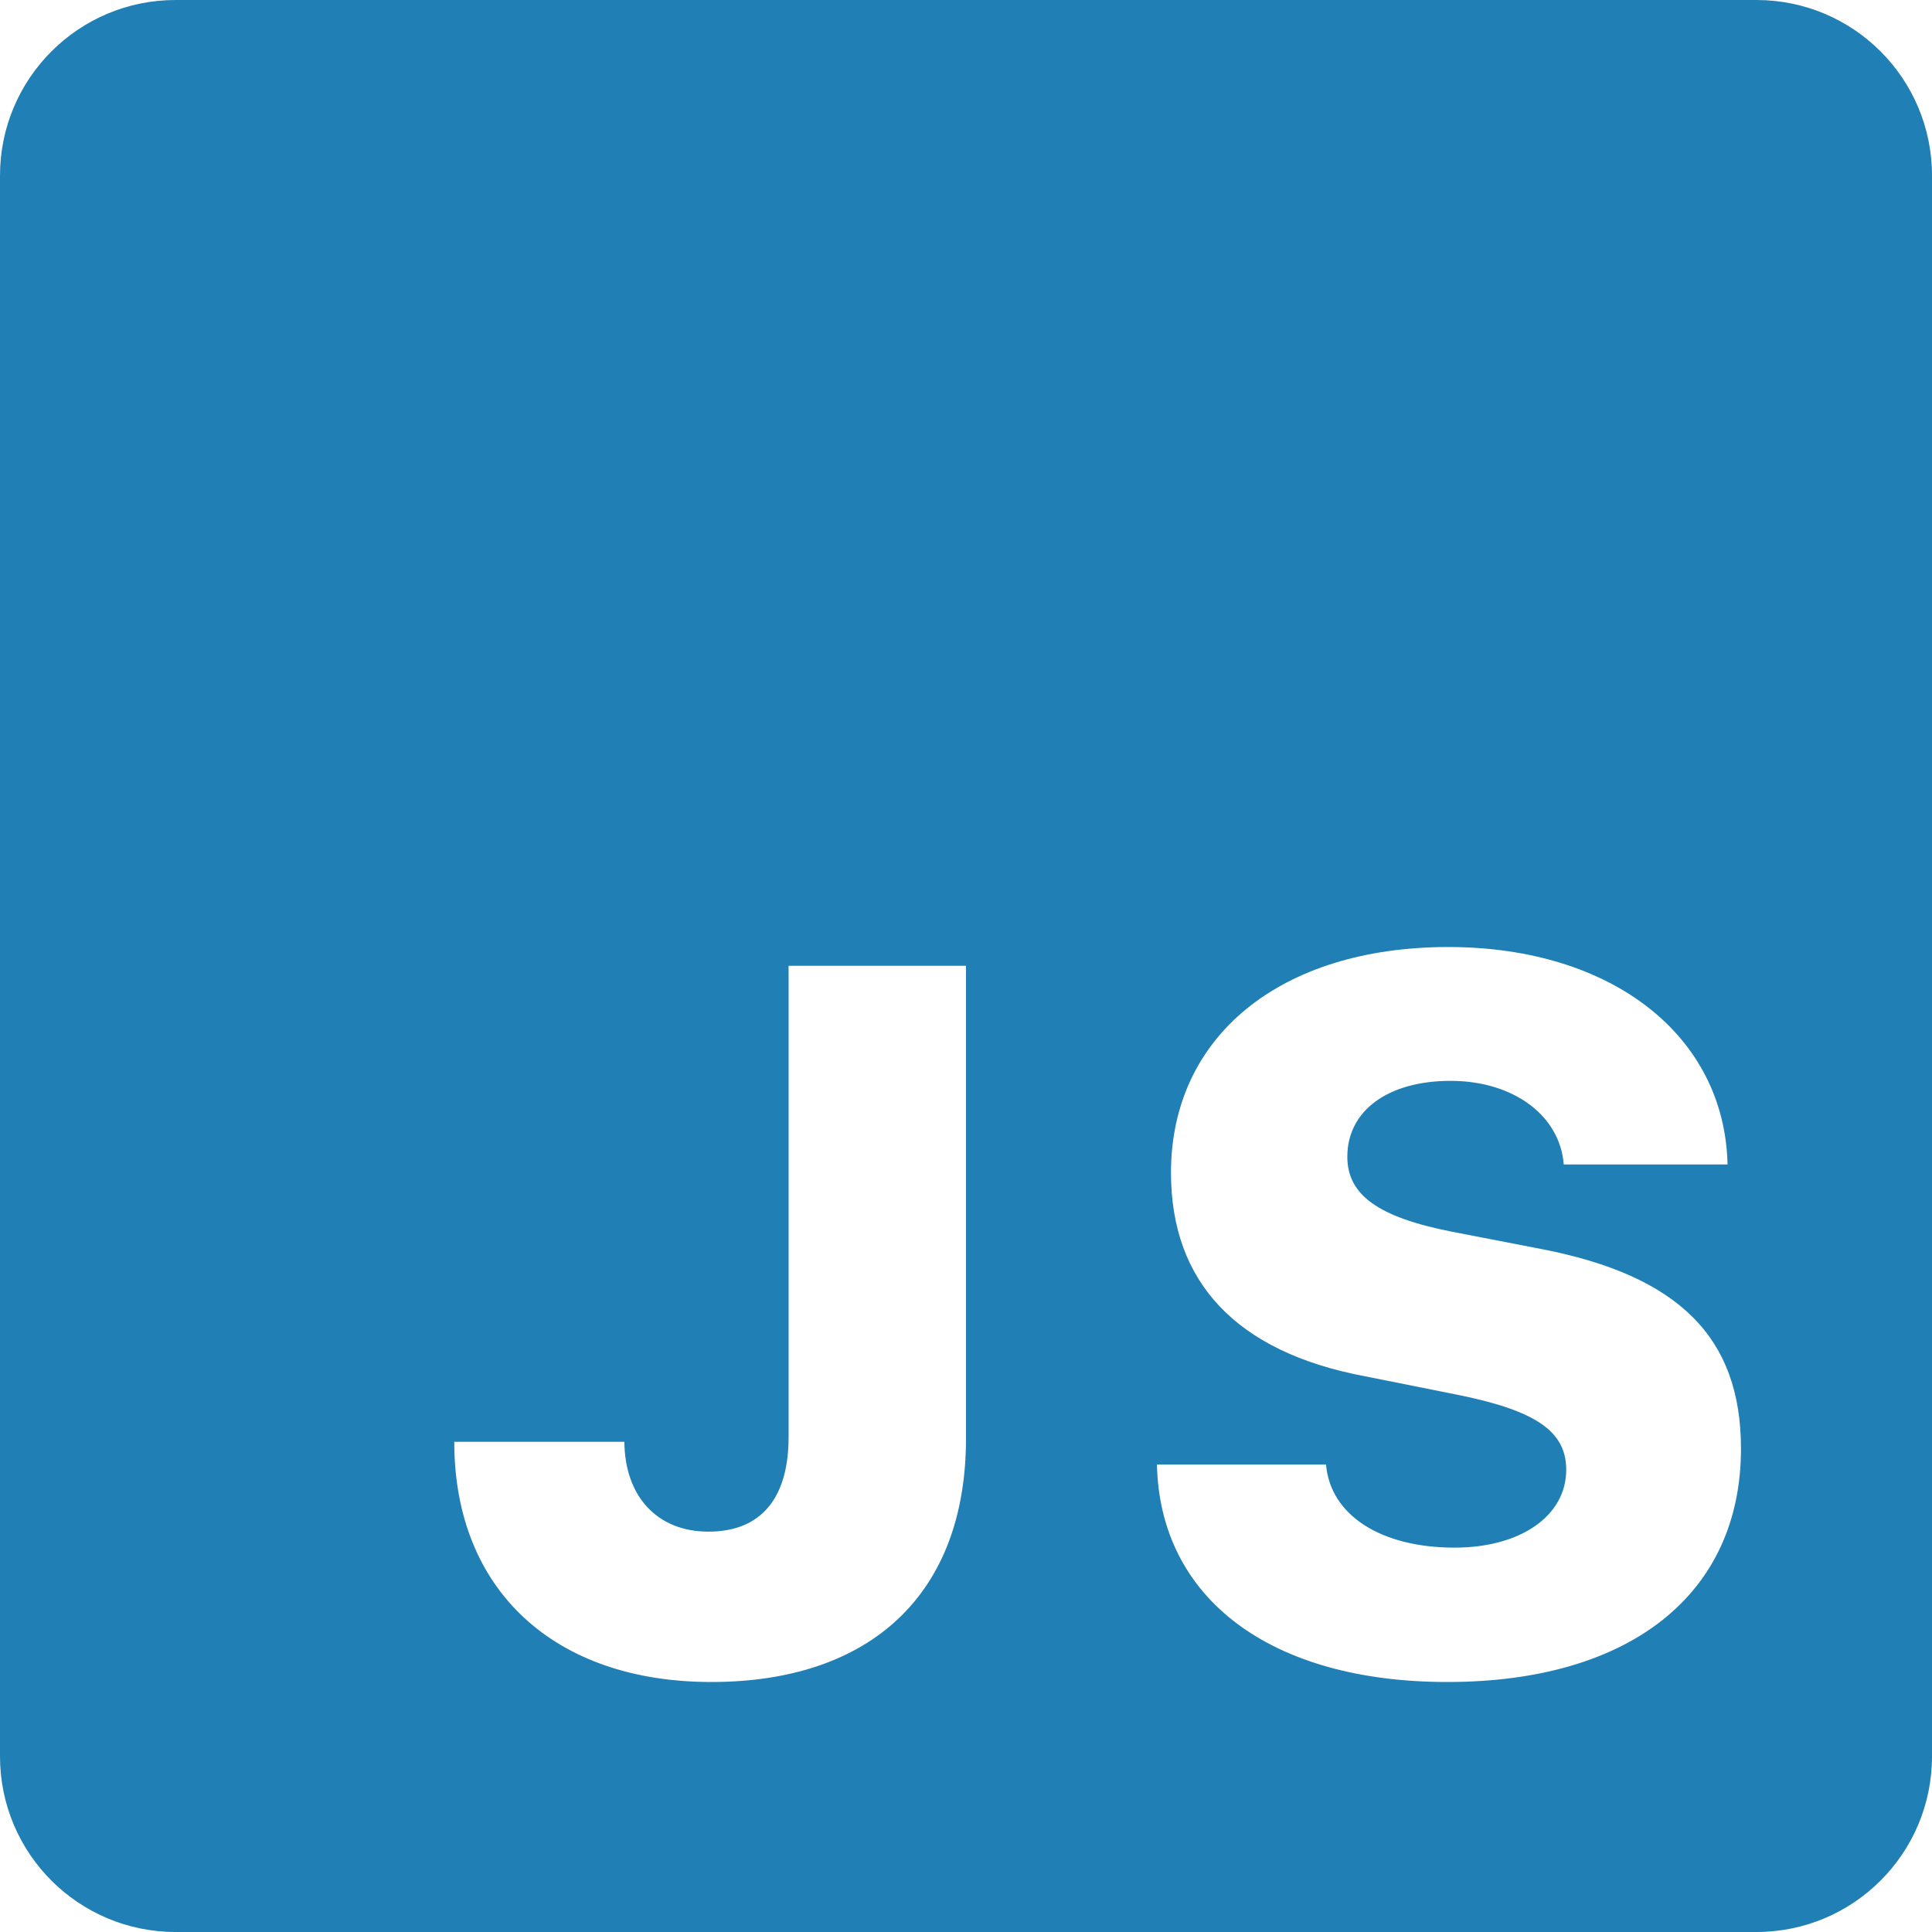 <svg width="40" height="40" viewBox="0 0 40 40" fill="none" xmlns="http://www.w3.org/2000/svg">
<g clip-path="url(#clip0_825_818)">
<path d="M36.364 0H3.636C1.627 0 0 1.627 0 3.636V36.364C0 38.373 1.627 40 3.636 40H36.364C38.373 40 40 38.373 40 36.364V3.636C40 1.627 38.373 0 36.364 0ZM20 29.782C20 33.013 18.018 34.824 14.727 34.824C11.476 34.824 9.405 32.924 9.405 29.851H12.927C12.936 30.991 13.616 31.711 14.667 31.711C15.747 31.711 16.327 31.031 16.327 29.751V19.996H20V29.782ZM29.965 34.824C26.313 34.824 24.015 33.104 23.953 30.322H27.454C27.544 31.373 28.593 32.042 30.114 32.042C31.485 32.042 32.427 31.382 32.427 30.431C32.427 29.631 31.796 29.2 30.145 28.871L28.245 28.491C25.604 27.991 24.244 26.551 24.244 24.28C24.244 21.458 26.506 19.607 29.985 19.607C33.367 19.607 35.707 21.438 35.767 24.109H32.376C32.296 23.089 31.326 22.378 30.033 22.378C28.744 22.378 27.895 22.989 27.895 23.949C27.895 24.74 28.535 25.2 30.055 25.5L31.913 25.86C34.766 26.411 36.045 27.7 36.045 29.991C36.047 33.004 33.747 34.824 29.965 34.824Z" fill="#207FB4"/>
</g>
<defs>
<clipPath id="clip0_825_818">
<rect width="40" height="40" fill="white"/>
</clipPath>
</defs>
</svg>
